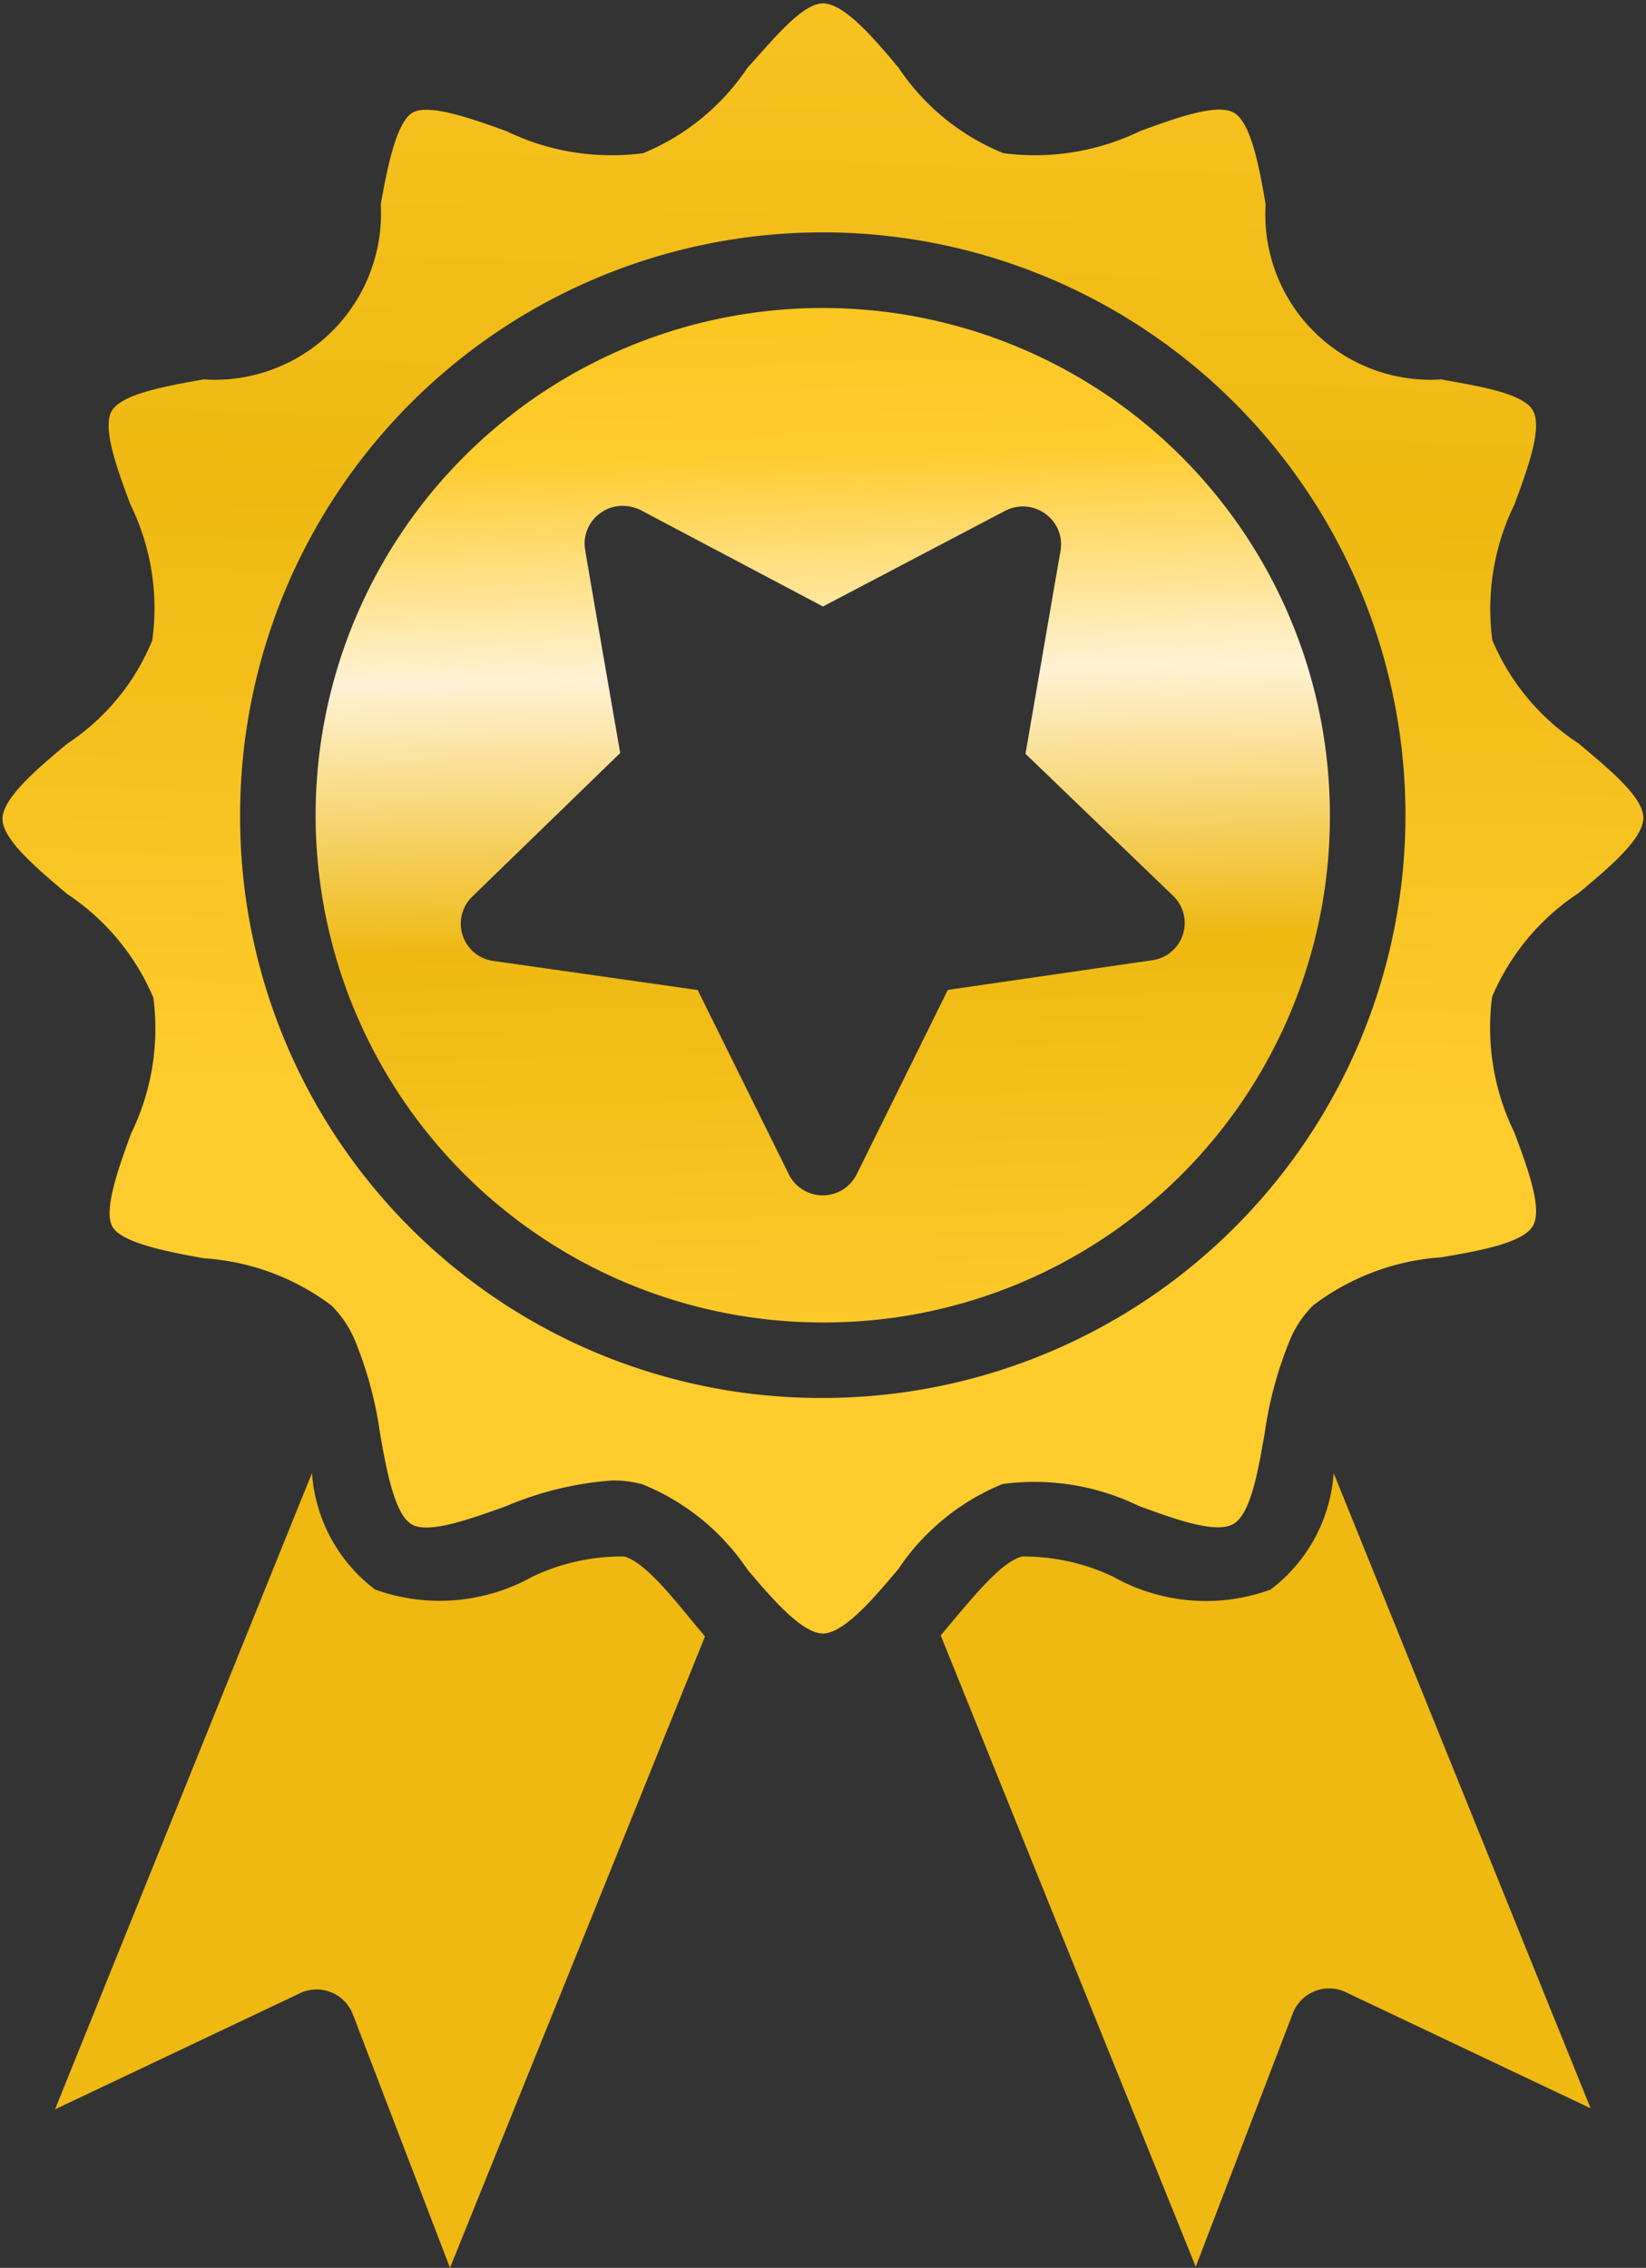 <svg xmlns="http://www.w3.org/2000/svg" xmlns:xlink="http://www.w3.org/1999/xlink" width="28.283" height="38.96" viewBox="0 0 28.283 38.96">
  <rect x="0" y="0" width="28.283" height="38.96" fill="#333333" stroke="none"/>
  <defs>
    <linearGradient id="linear-gradient" x1="0.5" y1="-0.294" x2="0.459" y2="1.279" gradientUnits="objectBoundingBox">
      <stop offset="0" stop-color="#ffcc2e"/>
      <stop offset="0.218" stop-color="#ffcc2e"/>
      <stop offset="0.385" stop-color="#efb912"/>
      <stop offset="0.556" stop-color="#f6d790"/>
      <stop offset="0.707" stop-color="#ffcc2e"/>
      <stop offset="0.803" stop-color="#ffcc2e"/>
      <stop offset="1" stop-color="#f9c31a"/>
    </linearGradient>
    <linearGradient id="linear-gradient-2" x1="0.47" y1="-0.077" x2="0.5" y2="1.091" gradientUnits="objectBoundingBox">
      <stop offset="0" stop-color="#ffcc2e"/>
      <stop offset="0.385" stop-color="#efb912"/>
      <stop offset="0.615" stop-color="#fff2d4"/>
      <stop offset="0.803" stop-color="#ffcc2e"/>
      <stop offset="1" stop-color="#f9c31a"/>
    </linearGradient>
    <clipPath id="clip-path">
      <path id="Path_310022" data-name="Path 310022" d="M81,81h28.283v28.2H81Zm0,0" transform="translate(-81 -81)" fill="url(#linear-gradient)"/>
    </clipPath>
    <linearGradient id="linear-gradient-3" x1="0.5" y1="-0.294" x2="0.459" y2="1.279" gradientUnits="objectBoundingBox">
      <stop offset="0" stop-color="#ffcc2e"/>
      <stop offset="0.385" stop-color="#efb912"/>
      <stop offset="0.615" stop-color="#ffcc2e"/>
      <stop offset="0.803" stop-color="#ffcc2e"/>
      <stop offset="1" stop-color="#f9c31a"/>
    </linearGradient>
  </defs>
  <g id="Group_92576" data-name="Group 92576" transform="translate(-315 -335.541)">
    <g id="Group_90181" data-name="Group 90181" transform="translate(-9860 6378.541)">
      <path id="Path_310019" data-name="Path 310019" d="M133.256,159.956a3.58,3.58,0,0,0-1.57-.348c-.325.085-.753.593-1.136,1.045l-.26.31,4.382,10.846,1.669-4.355a.669.669,0,0,1,.883-.374l4.233,2.007q-3.973-9.821-4.415-10.911a2.743,2.743,0,0,1-1.084,2A3.248,3.248,0,0,1,133.256,159.956Zm0,0" transform="translate(10060.874 -6175.868)" fill="#efb912"/>
      <path id="Path_310020" data-name="Path 310020" d="M92.08,159.956a3.272,3.272,0,0,1-2.7.219,2.744,2.744,0,0,1-1.084-2q-.444,1.091-4.415,10.93l4.234-2.007a.669.669,0,0,1,.883.374q.167.436,1.669,4.355l4.382-10.846c-.156-.187-.242-.289-.259-.31-.384-.471-.812-.98-1.131-1.064A3.588,3.588,0,0,0,92.08,159.956Zm0,0" transform="translate(10092.065 -6175.868)" fill="#efb912"/>
      <g id="Group_90178" data-name="Group 90178" transform="translate(10175 -6043)">
        <g id="Group_90184" data-name="Group 90184">
          <path id="Path_310017" data-name="Path 310017" d="M0,8.659A8.714,8.714,0,1,0,8.714,0,8.687,8.687,0,0,0,0,8.659ZM12.194,9.783q.544,3.13.6,3.478a.639.639,0,0,1-.26.644.632.632,0,0,1-.383.123.7.7,0,0,1-.306-.071q-.311-.165-3.135-1.657L5.579,13.944a.656.656,0,0,1-.689-.051.644.644,0,0,1-.26-.646q.061-.348.6-3.478L2.687,7.323a.646.646,0,0,1,.364-1.1l3.514-.51Q7.971,2.865,8.129,2.549a.651.651,0,0,1,1.17,0q.155.315,1.564,3.162l3.514.5a.646.646,0,0,1,.364,1.1Zm0,0" transform="translate(22.851 22.719) rotate(180)" fill="url(#linear-gradient-2)"/>
          <g id="Group_90149" data-name="Group 90149" clip-path="url(#clip-path)">
            <path id="Path_310021" data-name="Path 310021" d="M106.726,92.114a4.1,4.1,0,0,1,.383-2.336c.215-.587.48-1.291.319-1.6s-.954-.426-1.578-.542a2.839,2.839,0,0,1-3.019-3.008c-.11-.646-.252-1.406-.546-1.574s-1.018.1-1.61.316a4.151,4.151,0,0,1-2.349.38,3.955,3.955,0,0,1-1.8-1.465c-.416-.5-.935-1.109-1.3-1.109s-.877.646-1.3,1.109a3.973,3.973,0,0,1-1.792,1.465,4.153,4.153,0,0,1-2.351-.38c-.591-.213-1.331-.478-1.61-.316s-.435.948-.546,1.574a2.858,2.858,0,0,1-3.045,3.008c-.649.115-1.409.251-1.578.542s.1,1.013.318,1.6a4.042,4.042,0,0,1,.378,2.342,3.883,3.883,0,0,1-1.462,1.775c-.493.413-1.111.929-1.111,1.291s.617.87,1.111,1.29a4.015,4.015,0,0,1,1.481,1.781,4.1,4.1,0,0,1-.383,2.336c-.215.587-.48,1.322-.319,1.6s.954.433,1.578.542a4.081,4.081,0,0,1,2.188.813,1.871,1.871,0,0,1,.351.491.8.8,0,0,1,.046.1,6.6,6.6,0,0,1,.434,1.6c.11.644.254,1.4.546,1.568s1.019-.1,1.61-.31a5.729,5.729,0,0,1,1.837-.446,1.916,1.916,0,0,1,.513.065,3.96,3.96,0,0,1,1.806,1.464c.415.491.935,1.1,1.3,1.1.227,0,.525-.251.817-.56.163-.175.326-.369.474-.543a3.97,3.97,0,0,1,1.792-1.464,4.1,4.1,0,0,1,2.351.38c.592.213,1.3.478,1.61.31s.435-.943.546-1.568a6.62,6.62,0,0,1,.434-1.6c.005-.009.036-.081.04-.091a1.844,1.844,0,0,1,.357-.5,4.1,4.1,0,0,1,2.2-.826c.649-.11,1.409-.245,1.578-.542s-.1-1.013-.319-1.6a4.1,4.1,0,0,1-.383-2.336,4.011,4.011,0,0,1,1.487-1.781c.495-.414,1.111-.923,1.111-1.291s-.624-.864-1.111-1.277A3.946,3.946,0,0,1,106.726,92.114ZM85.21,95.185a10.012,10.012,0,1,1,10.012,9.949A9.98,9.98,0,0,1,85.21,95.185Zm0,0" transform="translate(-81.084 -81.118)" fill="url(#linear-gradient-3)"/>
          </g>
        </g>
      </g>
    </g>
  </g>
</svg>
